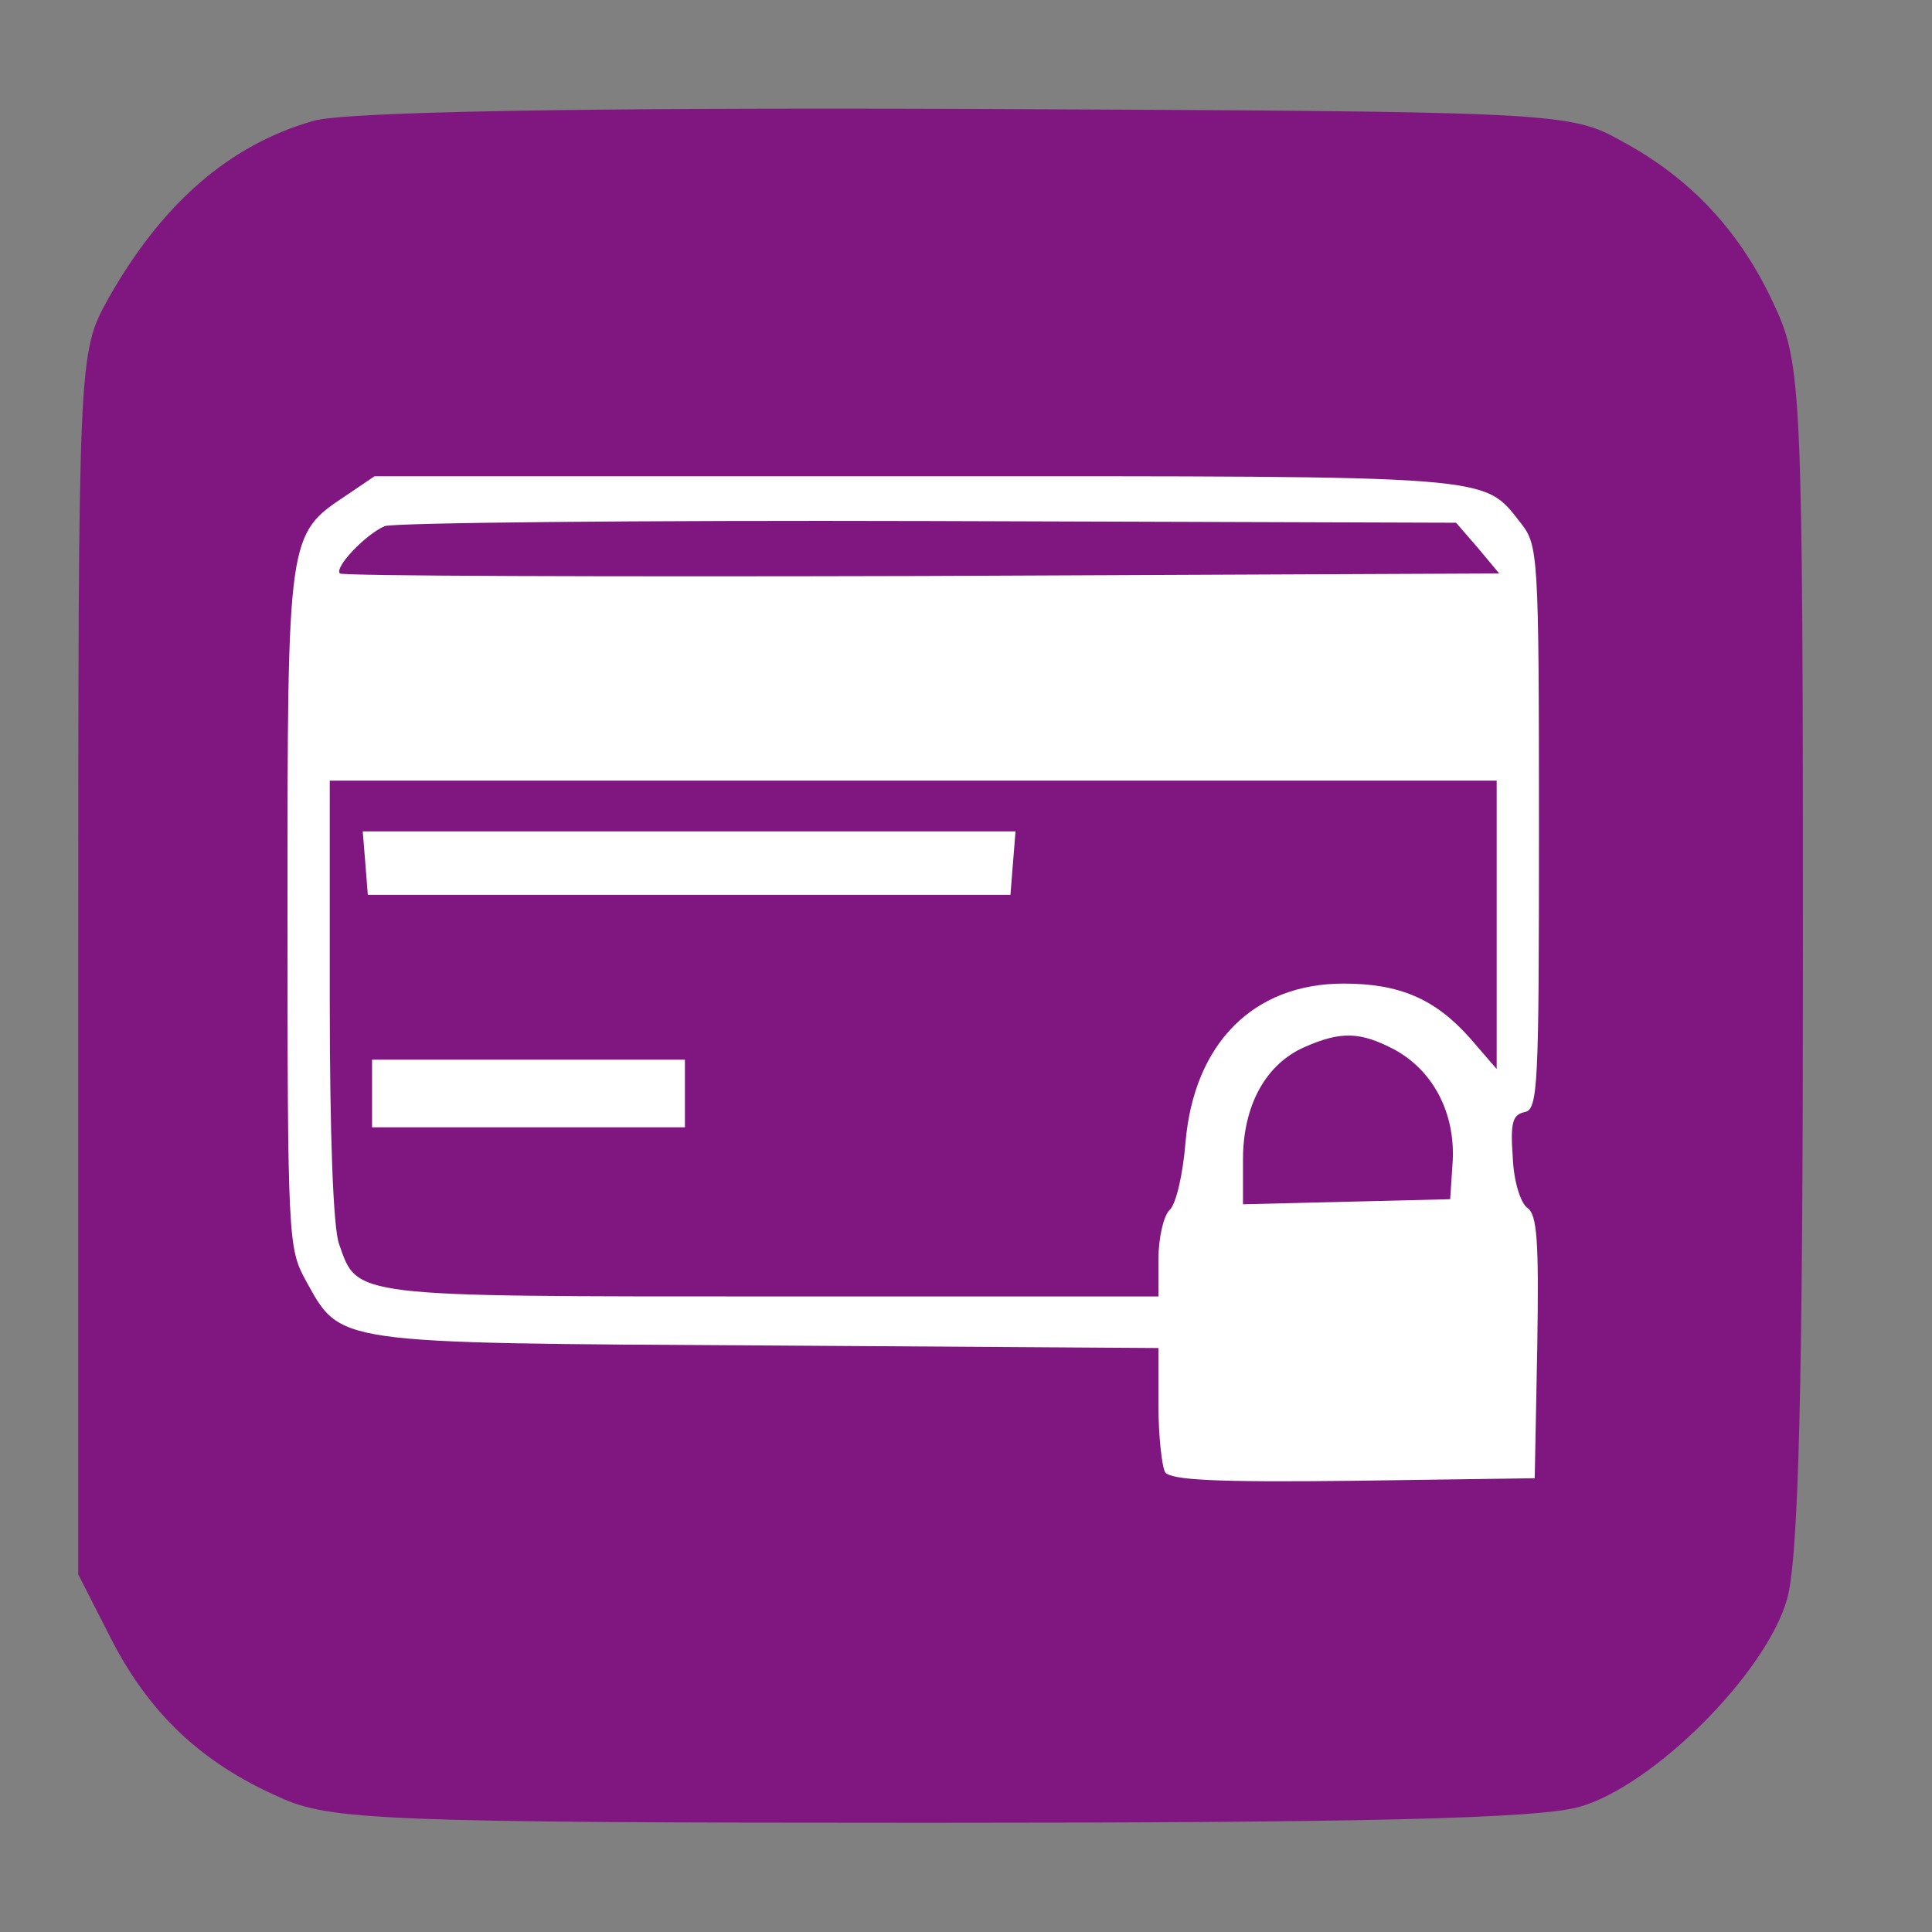<?xml version="1.0" encoding="UTF-8" standalone="no"?>
<svg
   xmlns:dc="http://purl.org/dc/elements/1.1/"
   xmlns:cc="http://creativecommons.org/ns#"
   xmlns:rdf="http://www.w3.org/1999/02/22-rdf-syntax-ns#"
   xmlns:svg="http://www.w3.org/2000/svg"
   xmlns="http://www.w3.org/2000/svg"
   xmlns:sodipodi="http://sodipodi.sourceforge.net/DTD/sodipodi-0.dtd"
   xmlns:inkscape="http://www.inkscape.org/namespaces/inkscape"
   width="256"
   height="256"
   viewBox="0 0 67.733 67.733"
   version="1.1"
   id="svg6670"
   sodipodi:docname="-icone chronovet carré paiement securise  nouveau violet.svg"
   inkscape:version="1.0.2 (e86c8708, 2021-01-15)">
  <rect x="0" y="0" width="67.733" height="67.733" fill="#808080" stroke="none"/>
  <defs
     id="defs6664" />
  <sodipodi:namedview
     id="base"
     pagecolor="#ffffff"
     bordercolor="#666666"
     borderopacity="1.0"
     inkscape:pageopacity="0.0"
     inkscape:pageshadow="2"
     inkscape:zoom="0.35"
     inkscape:cx="436.1925"
     inkscape:cy="823.0109"
     inkscape:document-units="mm"
     inkscape:current-layer="layer1"
     showgrid="false"
     inkscape:window-width="1434"
     inkscape:window-height="847"
     inkscape:window-x="0"
     inkscape:window-y="25"
     inkscape:window-maximized="1"
     inkscape:document-rotation="0"
     units="px" />
  <g
     inkscape:label="Calque 1"
     inkscape:groupmode="layer"
     id="layer1">
    <path
       id="path3334-8"
       d="M 10.978,4.241 C 8.014,5.088 5.661,7.158 3.779,10.499 2.744,12.381 2.744,12.522 2.744,33.79 v 21.409 l 1.176,2.306 c 1.317,2.541 3.105,4.282 5.882,5.505 1.741,0.8 3.576,0.894 22.774,0.894 15.057,0 21.409,-0.141 22.821,-0.565 2.588,-0.753 6.493,-4.658 7.246,-7.246 0.423,-1.412 0.565,-7.717 0.565,-22.585 0,-19.762 -0.047,-20.75 -0.988,-22.774 C 61.042,8.146 59.301,6.264 56.854,4.947 55.019,3.912 54.502,3.912 33.799,3.818 20.624,3.77 12.013,3.912 10.978,4.241 Z"
       inkscape:connector-curvature="0"
       style="fill:#800080;fill-opacity:0.82;stroke:none;stroke-width:0.047;stroke-opacity:1" />
    <g
       id="g8047-3-9"
       transform="matrix(0.847,0,0,0.847,-3463.519,-27.089)"
       style="fill:#ffffff">
      <g
         style="fill:#ffffff;stroke:none"
         transform="matrix(0.035,0,0,-0.035,4075.51,114.694)"
         id="g8031-8-6">
        <path
           inkscape:connector-curvature="0"
           d="m 799,1777 c -69,-46 -69,-46 -69,-491 0,-386 1,-399 21,-436 43,-77 27,-75 547,-78 l 462,-3 v -67 c 0,-37 4,-73 8,-80 7,-9 58,-12 223,-10 l 214,3 3,155 c 2,126 0,157 -12,165 -8,6 -16,32 -17,60 -3,41 0,50 14,53 16,3 17,30 17,336 0,323 -1,334 -21,360 -46,58 -22,56 -717,56 H 833 Z m 1339,-62 25,-30 -683,-3 c -376,-1 -685,0 -688,3 -7,7 30,46 53,56 11,4 301,7 643,6 l 624,-2 z m 22,-445 v -171 l -32,37 c -41,46 -83,64 -149,64 -107,0 -177,-71 -187,-188 -3,-37 -11,-73 -19,-80 -7,-7 -13,-33 -13,-58 v -44 h -455 c -502,0 -492,-1 -514,62 -7,19 -11,131 -11,289 v 259 h 690 690 z m -121,-148 c 46,-25 72,-75 69,-132 l -3,-45 -122,-3 -123,-3 v 53 c 0,64 27,113 73,133 43,19 66,18 106,-3 z"
           id="path8025-6-2"
           style="fill:#ffffff" />
        <path
           inkscape:connector-curvature="0"
           d="m 822,1343 3,-38 h 380 380 l 3,38 3,37 H 1205 819 Z"
           id="path8027-0-3"
           style="fill:#ffffff" />
        <path
           inkscape:connector-curvature="0"
           d="m 830,1070 v -40 h 185 185 v 40 40 H 1015 830 Z"
           id="path8029-2-5"
           style="fill:#ffffff" />
      </g>
    </g>
  </g>
</svg>
